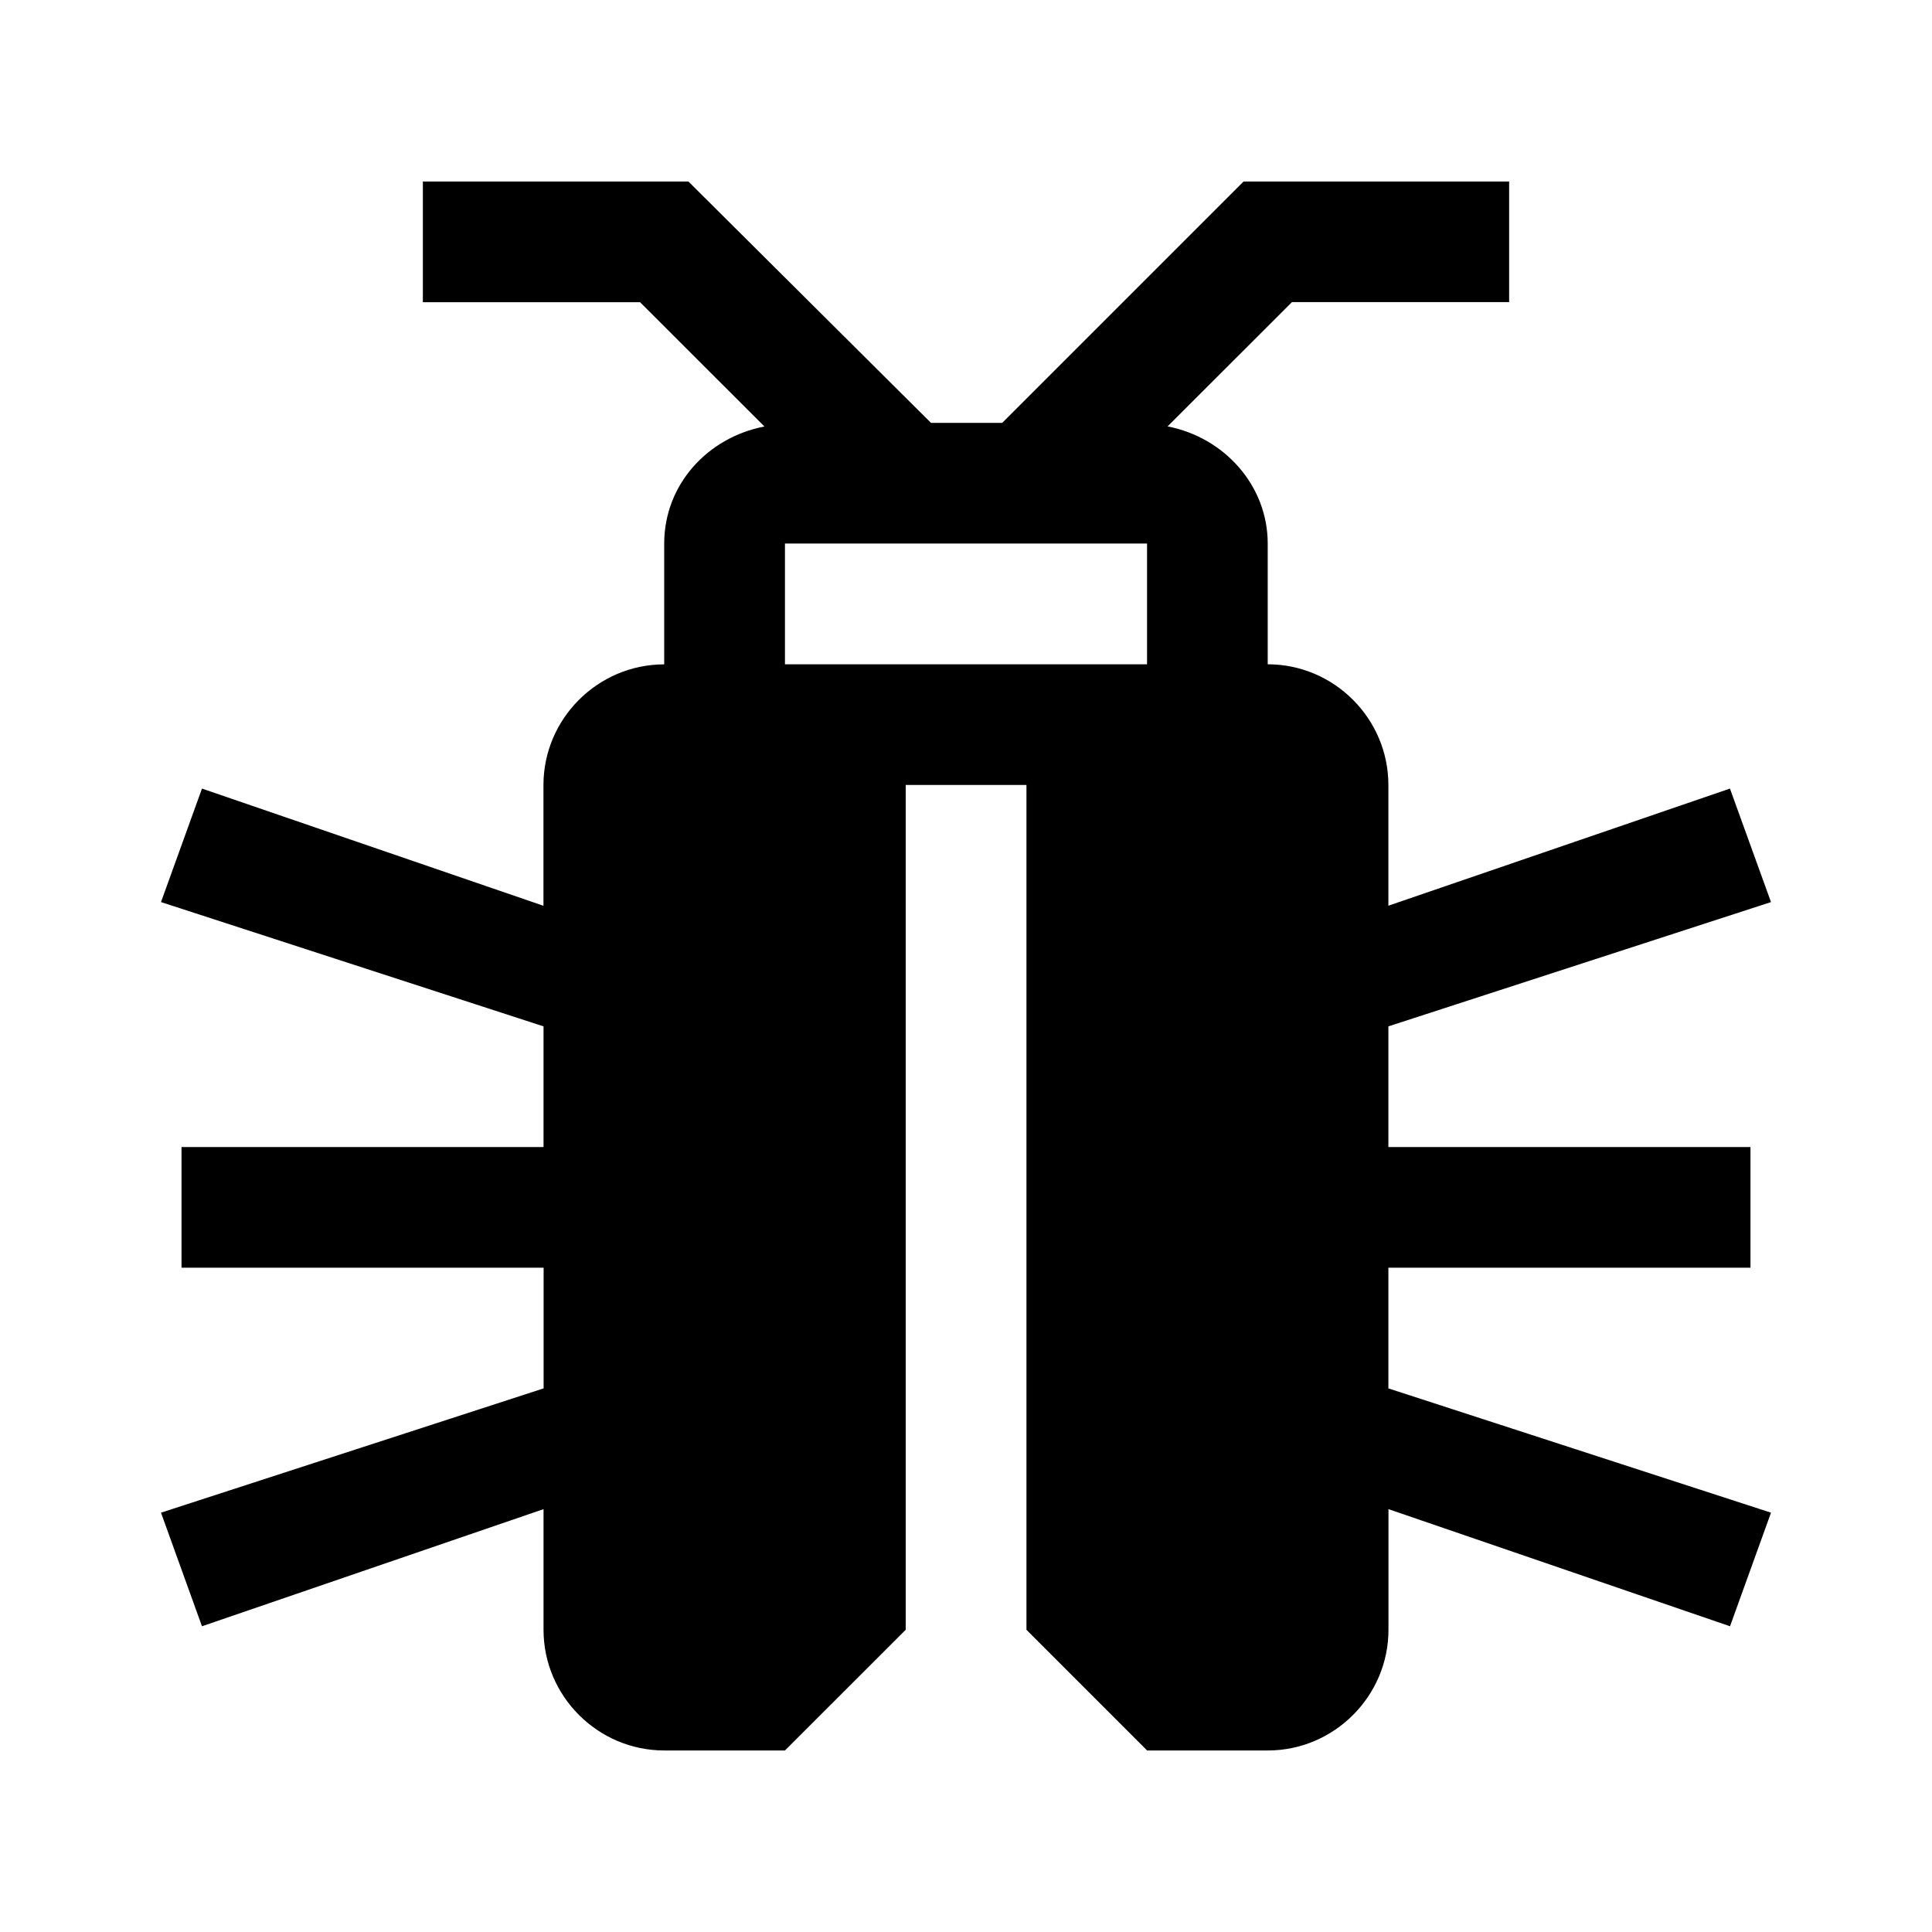 <svg version="1.1" id="master" xmlns="http://www.w3.org/2000/svg" xmlns:xlink="http://www.w3.org/1999/xlink" x="0px" y="0px" width="24px" height="24px" viewBox="0 0 24 24" enable-background="new 0 0 24 24" xml:space="preserve">
<rect fill="none" width="24" height="24"/>
<path d="M17.247,15.748h4.498v-1.499h-4.498V12.75L22,11.206l-0.51-1.41l-4.243,1.455v-1.5c0-0.824-0.675-1.499-1.499-1.499v-1.5c0-0.72-0.539-1.319-1.244-1.455l1.545-1.544h2.698V2.255h-3.299L12.45,5.253h-0.885L8.552,2.255H5.253v1.499h2.698l1.545,1.544c-0.705,0.136-1.245,0.72-1.245,1.455v1.5c-0.824,0-1.5,0.675-1.5,1.499v1.5L2.509,9.796L2,11.206l4.752,1.544v1.499H2.255v1.499h4.498v1.499L2,18.791l0.509,1.411l4.243-1.455v1.499c0,0.824,0.675,1.499,1.5,1.499h1.499l1.5-1.499V9.751h1.5v10.495l1.499,1.499h1.499c0.824,0,1.499-0.675,1.499-1.499v-1.499l4.243,1.455L22,18.791l-4.753-1.544V15.748z M14.249,8.252H9.751v-1.5h4.498V8.252z"/>
</svg>
